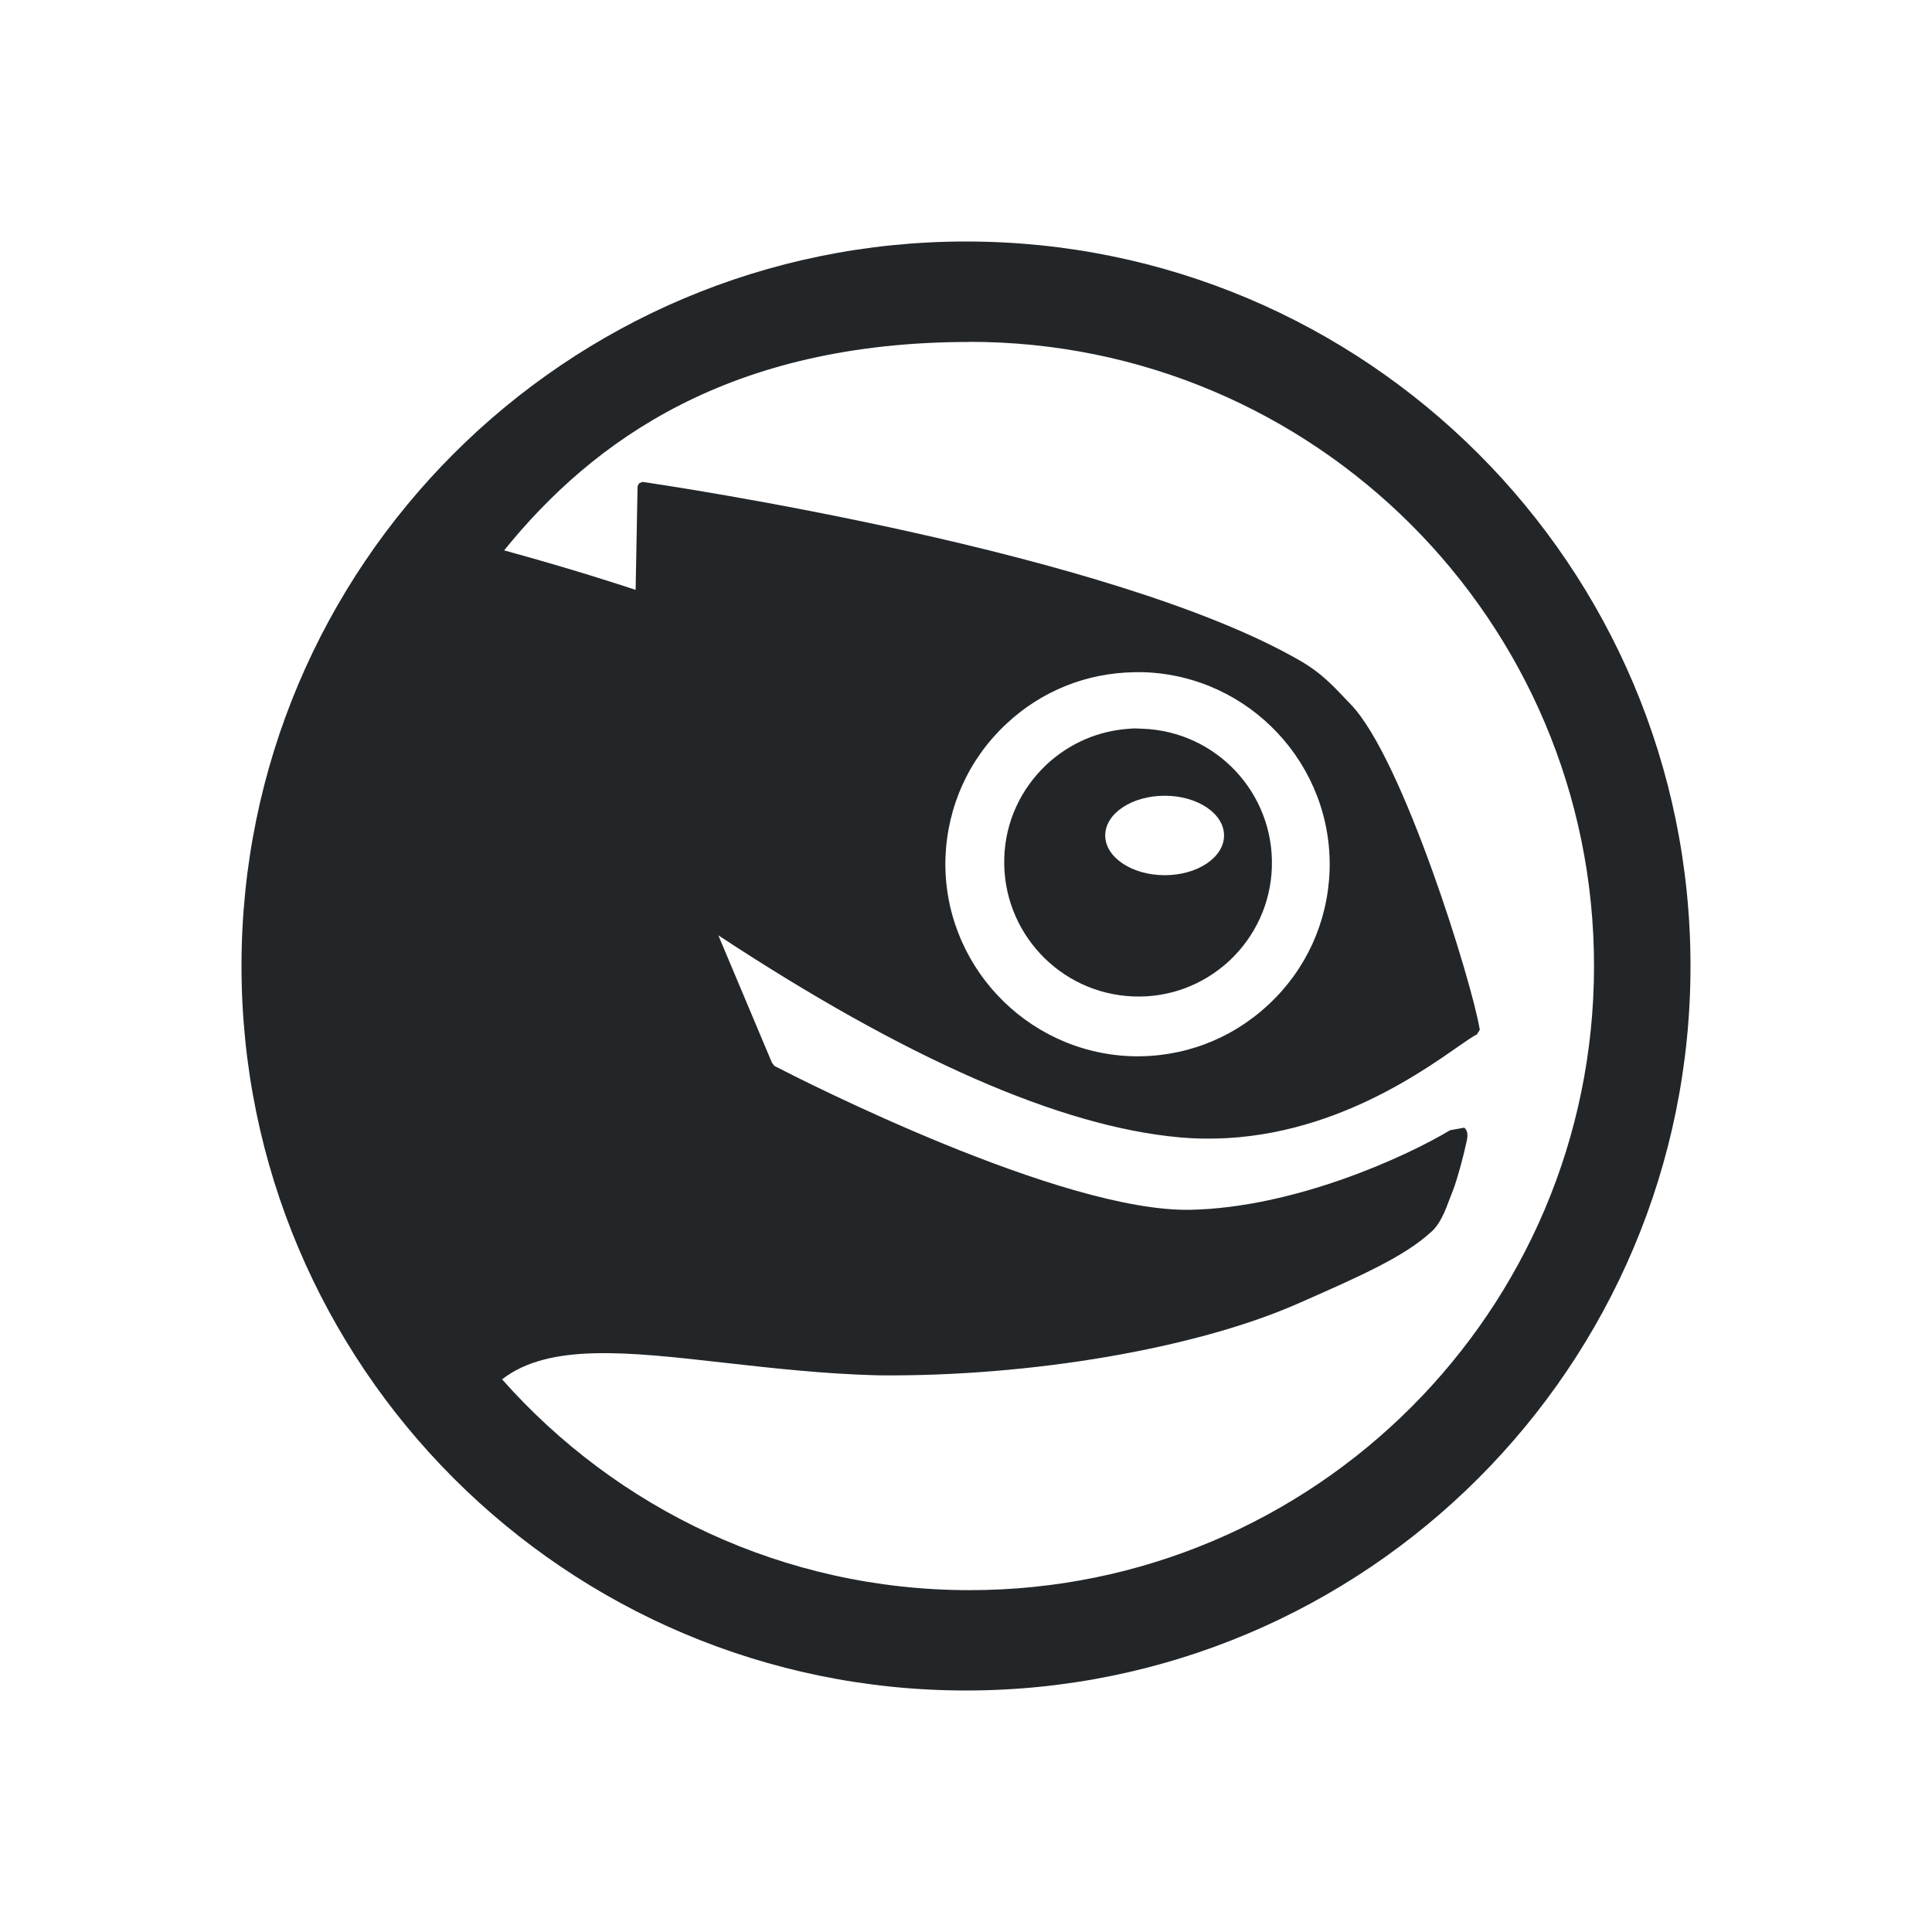 <?xml version="1.0" encoding="UTF-8" standalone="no"?>
<svg
   viewBox="0 0 16 16"
   version="1.1"
   id="svg6"
   sodipodi:docname="folder-openSUSE.svg"
   inkscape:version="1.2.1 (9c6d41e410, 2022-07-14)"
   xmlns:inkscape="http://www.inkscape.org/namespaces/inkscape"
   xmlns:sodipodi="http://sodipodi.sourceforge.net/DTD/sodipodi-0.dtd"
   xmlns="http://www.w3.org/2000/svg"
   xmlns:svg="http://www.w3.org/2000/svg"
   xmlns:rdf="http://www.w3.org/1999/02/22-rdf-syntax-ns#"
   xmlns:cc="http://creativecommons.org/ns#"
   xmlns:dc="http://purl.org/dc/elements/1.1/">
  <sodipodi:namedview
     pagecolor="#ffffff"
     bordercolor="#666666"
     borderopacity="1"
     objecttolerance="10"
     gridtolerance="10"
     guidetolerance="10"
     inkscape:pageopacity="0"
     inkscape:pageshadow="2"
     inkscape:window-width="1920"
     inkscape:window-height="1002"
     id="namedview8"
     showgrid="true"
     inkscape:zoom="39.25"
     inkscape:cx="8.0254777"
     inkscape:cy="8.0127389"
     inkscape:window-x="0"
     inkscape:window-y="0"
     inkscape:window-maximized="1"
     inkscape:current-layer="svg6"
     inkscape:document-rotation="0"
     inkscape:showpageshadow="2"
     inkscape:pagecheckerboard="0"
     inkscape:deskcolor="#d1d1d1">
    <inkscape:grid
       type="xygrid"
       id="grid863" />
  </sodipodi:namedview>
  <defs
     id="defs3051">
    <style
       type="text/css"
       id="current-color-scheme">
.ColorScheme-Text { 
    color:#232629;
}
</style>
  </defs>
  <path
     style="stroke-miterlimit:4;stroke-width:0.086;stroke:none;fill-rule:evenodd;fill-opacity:1;fill:currentColor;font-family:TrebuchetMS-Bold;font-size:20.488px;"
     d="M 8,2 C 4.686,2 2,4.686 2,8 c 0,3.314 2.686,6 6,6 3.314,0 6,-2.686 6,-6 C 14,4.686 11.314,2 8,2 Z m 0.03,0.831 c 2.855,0 5.171,2.314 5.171,5.169 0,2.855 -2.317,5.169 -5.171,5.169 -1.542,0 -2.925,-0.676 -3.872,-1.746 0.389,-0.302 1.041,-0.228 1.843,-0.137 0.385,0.043 0.823,0.093 1.275,0.104 1.264,0.012 2.624,-0.223 3.463,-0.59 0.543,-0.238 0.89,-0.395 1.107,-0.592 0.078,-0.065 0.12,-0.172 0.161,-0.283 l 0.029,-0.075 c 0.034,-0.09 0.086,-0.283 0.108,-0.389 0.012,-0.045 0.016,-0.096 -0.018,-0.122 l -0.117,0.021 c -0.368,0.221 -1.288,0.641 -2.15,0.659 -1.068,0.021 -3.221,-1.075 -3.445,-1.191 l -0.021,-0.027 C 6.339,8.672 6.017,7.907 5.949,7.746 7.498,8.766 8.783,9.331 9.768,9.419 c 1.095,0.098 1.949,-0.5 2.314,-0.756 0.071,-0.049 0.126,-0.087 0.148,-0.095 l 0.025,-0.04 C 12.193,8.143 11.619,6.281 11.187,5.834 11.067,5.711 10.971,5.592 10.778,5.478 9.212,4.566 5.496,4.016 5.321,3.991 l -0.029,0.012 -0.012,0.025 c 0,0 -0.015,0.772 -0.016,0.857 C 5.137,4.843 4.741,4.713 4.175,4.558 4.914,3.644 6.047,2.832 8.029,2.832 Z m 1.366,2.736 c 0.027,-4.32e-4 0.054,-7.8e-4 0.079,0 0.877,0.031 1.566,0.77 1.536,1.646 -0.016,0.424 -0.194,0.816 -0.504,1.105 C 10.196,8.609 9.792,8.761 9.366,8.747 8.49,8.714 7.801,7.976 7.83,7.101 7.846,6.676 8.025,6.282 8.336,5.993 8.627,5.721 8.999,5.573 9.395,5.567 Z m -0.042,0.468 C 9.098,6.051 8.857,6.155 8.668,6.331 8.453,6.533 8.326,6.807 8.317,7.103 8.297,7.715 8.775,8.229 9.386,8.252 c 0.297,0.012 0.579,-0.095 0.796,-0.296 0.216,-0.203 0.342,-0.479 0.351,-0.774 0.02,-0.612 -0.46,-1.126 -1.072,-1.147 -0.038,-0.002 -0.072,-0.004 -0.108,0 z m 0.292,0.555 c 0.272,0 0.491,0.148 0.491,0.329 0,0.181 -0.219,0.329 -0.491,0.329 -0.273,0 -0.493,-0.149 -0.493,-0.329 0,-0.182 0.22,-0.329 0.493,-0.329 z"
     id="path2445"
     inkscape:connector-curvature="0"
     class="ColorScheme-Text" />
</svg>
